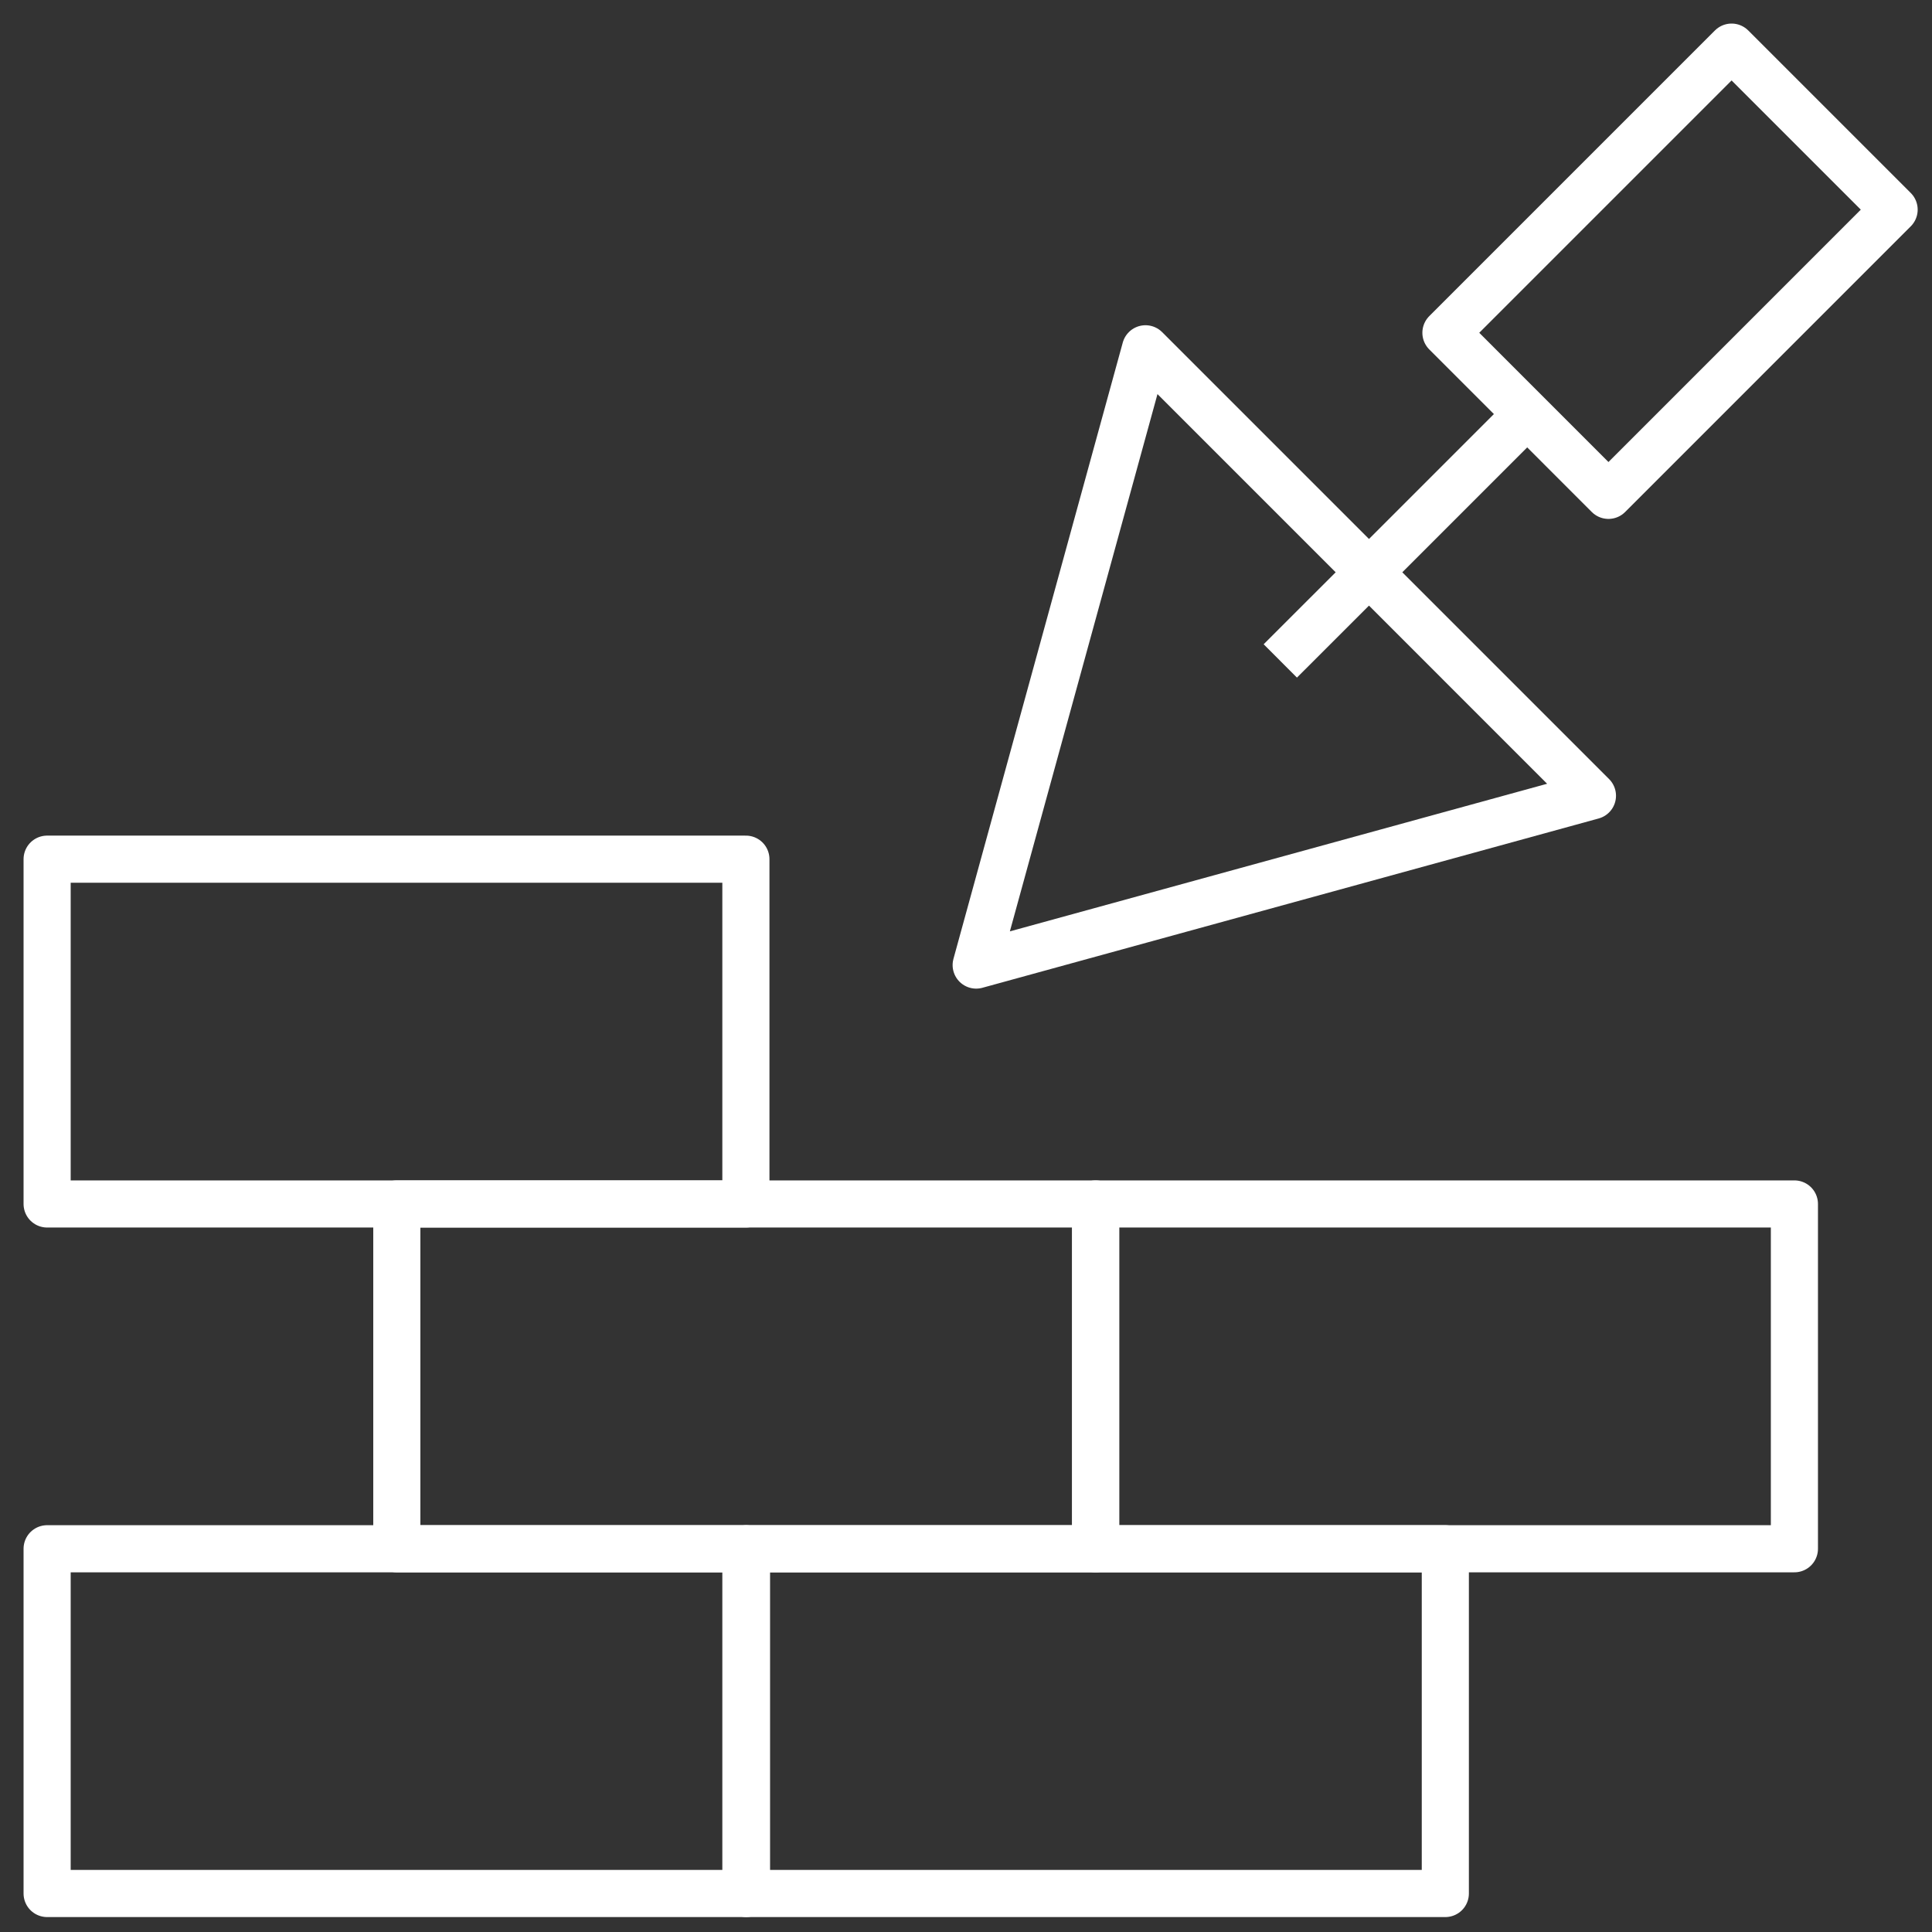 <svg width="41" height="41" viewBox="0 0 41 41" fill="none" xmlns="http://www.w3.org/2000/svg">
<rect x="0" y="0" width="41" height="41" fill="#333333" stroke="none"/>
<path d="M24.309 7.402L33.794 16.887L20.716 20.48L24.309 7.402Z" stroke="white" stroke-miterlimit="10.04" stroke-linejoin="round"/>
<path d="M36.747 1L40.196 4.449L34.134 10.512L30.685 7.062L36.747 1Z" stroke="white" stroke-miterlimit="10.04" stroke-linejoin="round"/>
<path d="M27.17 14.026L29.052 12.145L32.41 8.787" stroke="white" stroke-miterlimit="10.04" stroke-linejoin="round"/>
<path d="M30.672 32.867H15.842V40.183H30.672V32.867Z" stroke="white" stroke-miterlimit="10.04" stroke-linejoin="round"/>
<path d="M15.829 32.867H1V40.183H15.829V32.867Z" stroke="white" stroke-miterlimit="10.04" stroke-linejoin="round"/>
<path d="M15.829 18.233H1V25.55H15.829V18.233Z" stroke="white" stroke-miterlimit="10.04" stroke-linejoin="round"/>
<path d="M23.251 25.55H8.421V32.867H23.251V25.55Z" stroke="white" stroke-miterlimit="10.04" stroke-linejoin="round"/>
<path d="M38.08 25.55H23.251V32.867H38.08V25.55Z" stroke="white" stroke-miterlimit="10.04" stroke-linejoin="round"/>
</svg>
